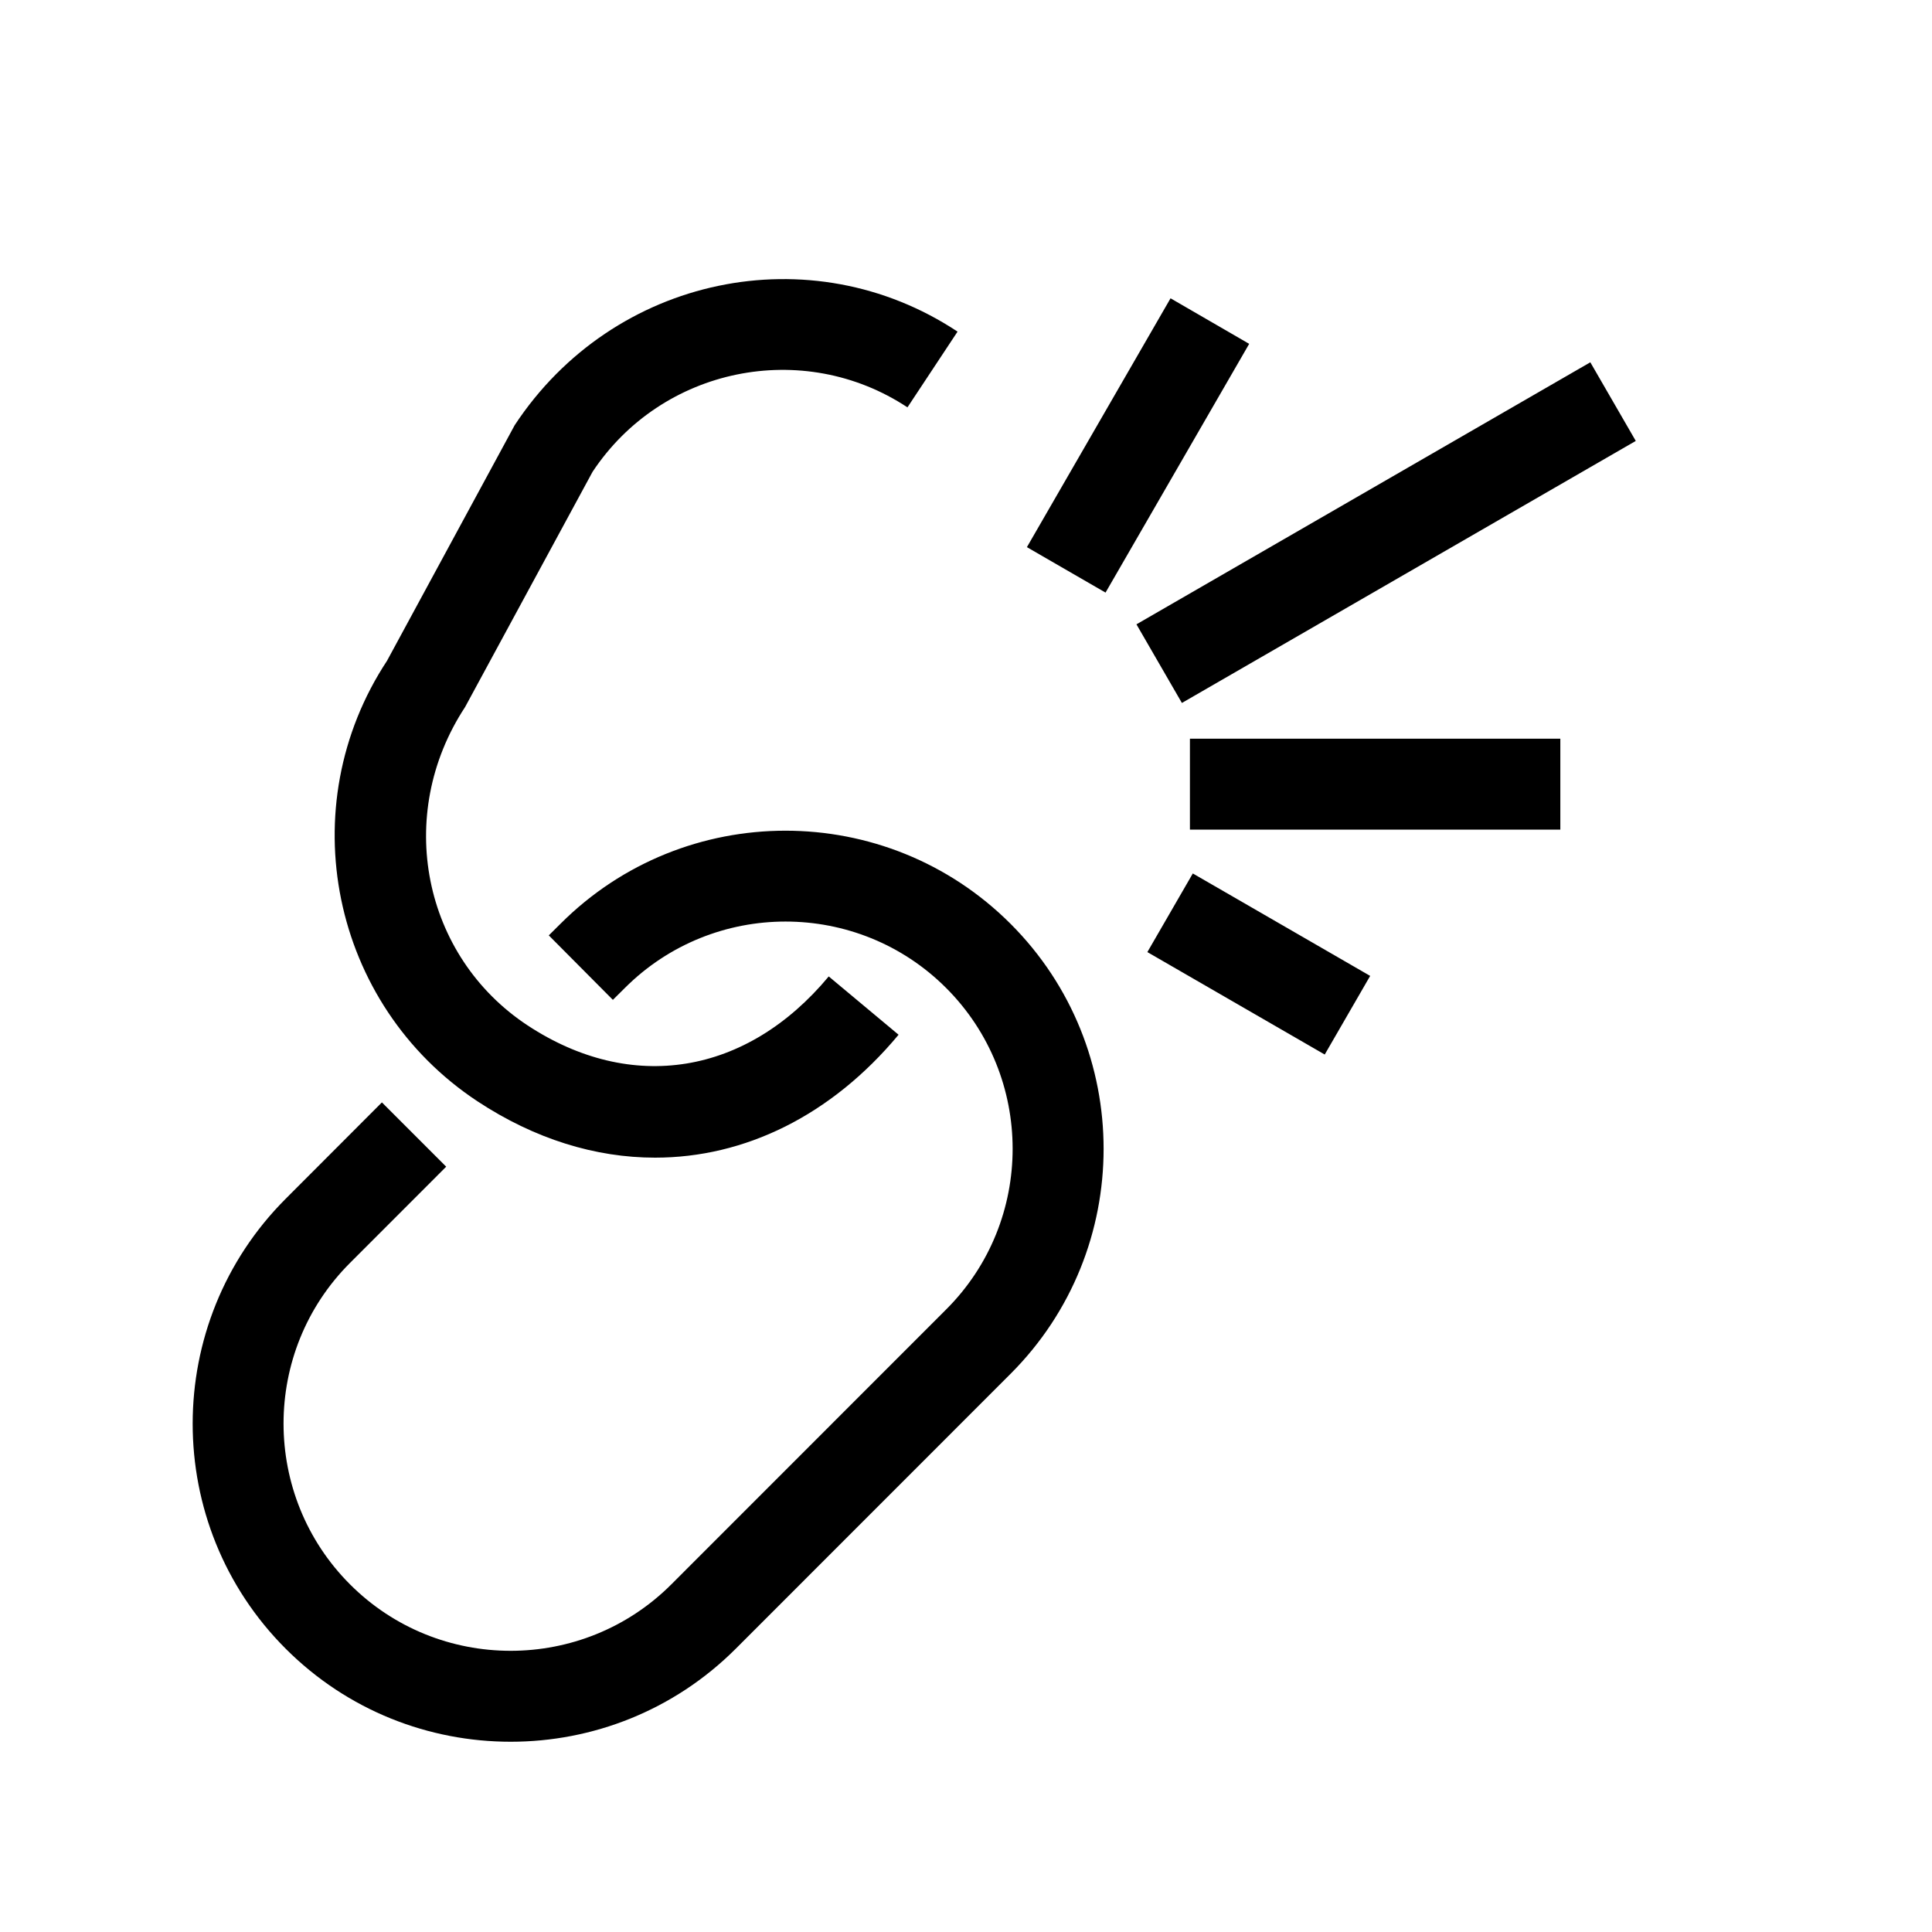<!-- Generated by IcoMoon.io -->
<svg version="1.1" xmlns="http://www.w3.org/2000/svg" width="40" height="40" viewBox="0 0 40 40">
<title>th-unlink</title>
<path d="M8.017 13.673l2.639-4.87c2.044-3.102 6.14-3.944 9.169-1.937l-1.037 1.568c-2.163-1.429-5.088-0.828-6.52 1.335l-2.639 4.87c-1.47 2.236-0.873 5.161 1.293 6.59 2.152 1.416 4.536 1.030 6.236-1.013l1.446 1.207c-1.397 1.679-3.189 2.545-5.041 2.545-1.233 0-2.49-0.384-3.678-1.167-3.031-2.003-3.87-6.097-1.867-9.128zM11.607 19.123l-0.245 0.243 1.327 1.335 0.247-0.245c1.835-1.835 4.821-1.835 6.654 0s1.835 4.821 0 6.654l-5.69 5.692c-1.835 1.835-4.821 1.835-6.654 0s-1.835-4.821 0-6.654l1.992-1.993-1.331-1.331-1.992 1.995c-2.568 2.568-2.568 6.748 0 9.316 1.286 1.286 2.97 1.926 4.659 1.926s3.373-0.642 4.659-1.926l5.69-5.692c2.568-2.568 2.568-6.748 0-9.316-2.573-2.573-6.752-2.568-9.316-0.004zM24.636 17.176h7.669v-1.882h-7.669v1.882zM23.755 19.712l3.672 2.121 0.941-1.628-3.672-2.121-0.941 1.628zM24.235 6.176l-2.974 5.152 1.628 0.941 2.974-5.15-1.628-0.943zM33.867 9.129l-0.941-1.628-9.397 5.425 0.941 1.628 9.397-5.425z"></path>
</svg>
